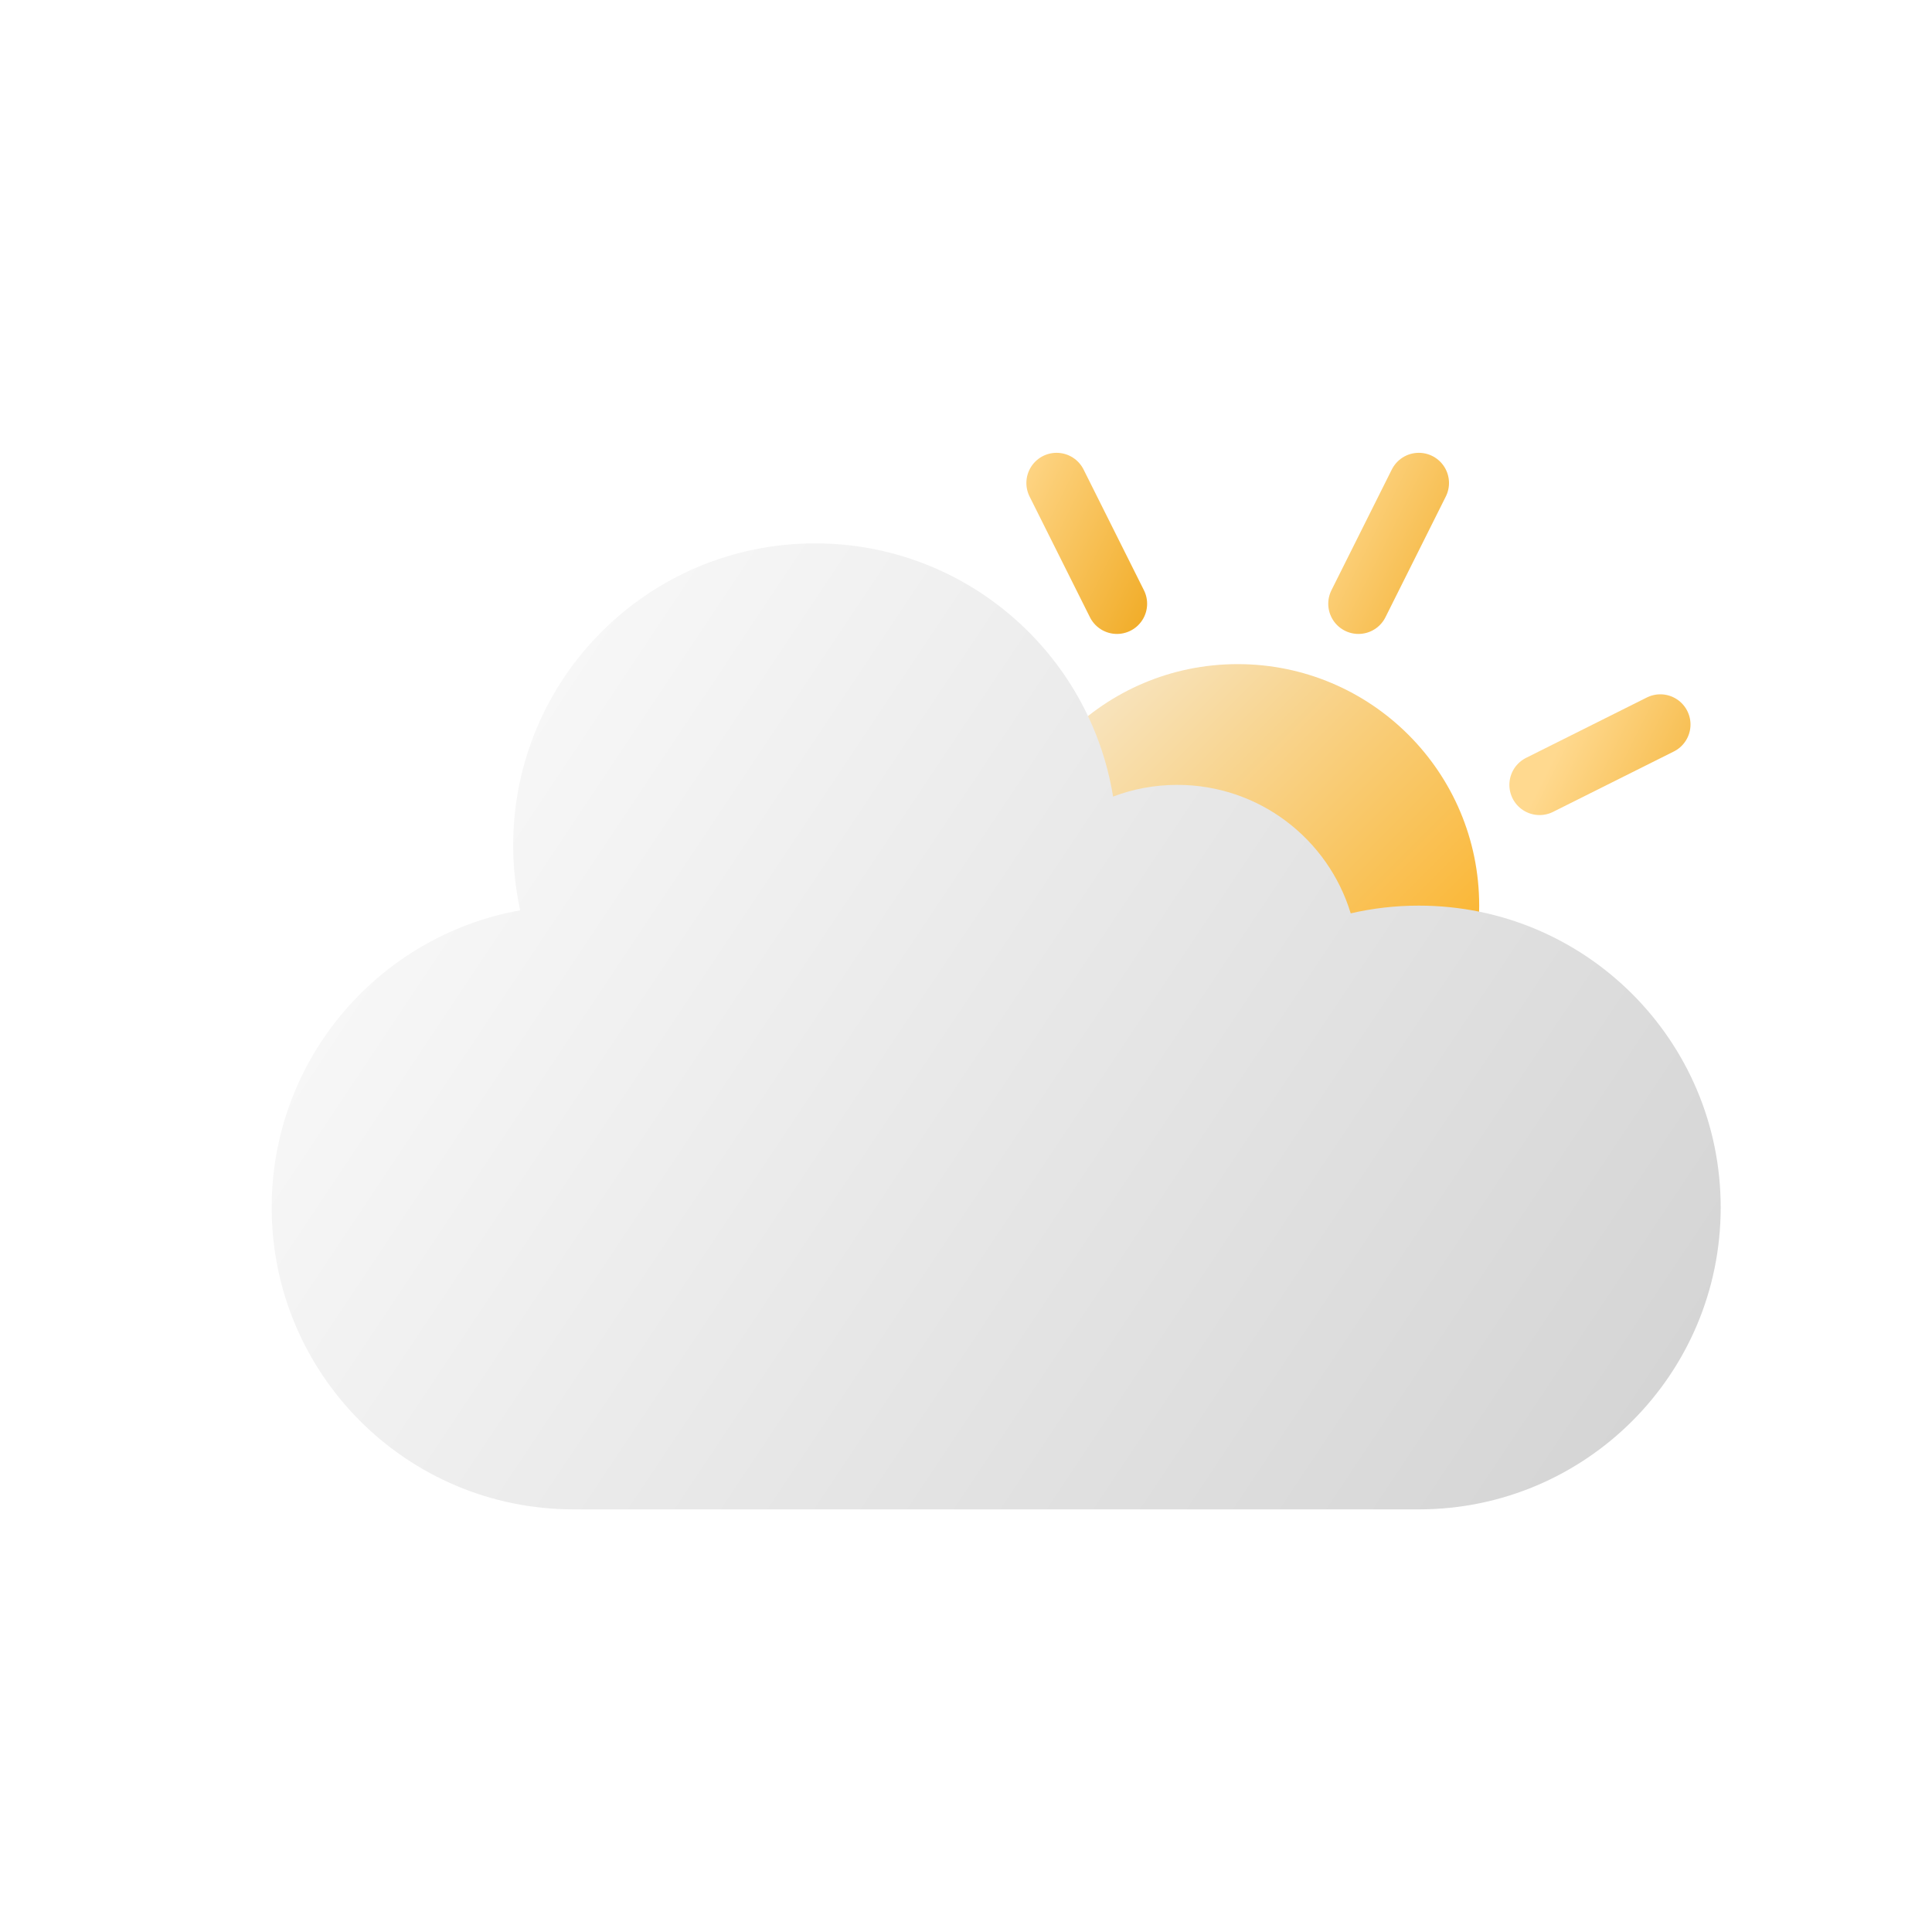 <svg width="16" height="16" viewBox="0 0 16 16" fill="none" xmlns="http://www.w3.org/2000/svg">
<g filter="url(#filter0_d_1308_139)">
<path d="M12 7.25C12 8.355 11.105 9.25 10 9.25C8.895 9.25 8 8.355 8 7.25C8 6.145 8.895 5.25 10 5.25C11.105 5.25 12 6.145 12 7.25Z" fill="url(#paint0_linear_1308_139)"/>
</g>
<g filter="url(#filter1_d_1308_139)">
<path d="M8.5 3.75L9 4.75" stroke="url(#paint1_linear_1308_139)" stroke-width="0.5" stroke-linecap="round"/>
</g>
<g filter="url(#filter2_d_1308_139)">
<path d="M11.5 3.75L11 4.75" stroke="url(#paint2_linear_1308_139)" stroke-width="0.5" stroke-linecap="round"/>
</g>
<g filter="url(#filter3_d_1308_139)">
<path d="M12.5 6.25L13.5 5.75" stroke="url(#paint3_linear_1308_139)" stroke-width="0.5" stroke-linecap="round"/>
</g>
<g filter="url(#filter4_d_1308_139)">
<path fill-rule="evenodd" clip-rule="evenodd" d="M2 9.75C2 11.131 3.119 12.25 4.5 12.25H11.5C12.881 12.25 14 11.131 14 9.75C14 8.369 12.881 7.25 11.5 7.25C11.306 7.25 11.117 7.272 10.936 7.314C10.749 6.698 10.177 6.25 9.5 6.25C9.313 6.25 9.133 6.284 8.968 6.347C8.775 5.158 7.744 4.25 6.5 4.25C5.119 4.25 4 5.369 4 6.75C4 6.935 4.02 7.115 4.058 7.289C2.888 7.498 2 8.52 2 9.75Z" fill="url(#paint4_linear_1308_139)"/>
</g>
<defs>
<filter id="filter0_d_1308_139" x="7.75" y="5" width="5" height="5" filterUnits="userSpaceOnUse" color-interpolation-filters="sRGB">
<feFlood flood-opacity="0" result="BackgroundImageFix"/>
<feColorMatrix in="SourceAlpha" type="matrix" values="0 0 0 0 0 0 0 0 0 0 0 0 0 0 0 0 0 0 127 0" result="hardAlpha"/>
<feOffset dx="0.25" dy="0.25"/>
<feGaussianBlur stdDeviation="0.25"/>
<feComposite in2="hardAlpha" operator="out"/>
<feColorMatrix type="matrix" values="0 0 0 0 0 0 0 0 0 0 0 0 0 0 0 0 0 0 0.25 0"/>
<feBlend mode="normal" in2="BackgroundImageFix" result="effect1_dropShadow_1308_139"/>
<feBlend mode="normal" in="SourceGraphic" in2="effect1_dropShadow_1308_139" result="shape"/>
</filter>
<filter id="filter1_d_1308_139" x="8" y="3.25" width="2" height="2.5" filterUnits="userSpaceOnUse" color-interpolation-filters="sRGB">
<feFlood flood-opacity="0" result="BackgroundImageFix"/>
<feColorMatrix in="SourceAlpha" type="matrix" values="0 0 0 0 0 0 0 0 0 0 0 0 0 0 0 0 0 0 127 0" result="hardAlpha"/>
<feOffset dx="0.25" dy="0.25"/>
<feGaussianBlur stdDeviation="0.25"/>
<feComposite in2="hardAlpha" operator="out"/>
<feColorMatrix type="matrix" values="0 0 0 0 0 0 0 0 0 0 0 0 0 0 0 0 0 0 0.25 0"/>
<feBlend mode="normal" in2="BackgroundImageFix" result="effect1_dropShadow_1308_139"/>
<feBlend mode="normal" in="SourceGraphic" in2="effect1_dropShadow_1308_139" result="shape"/>
</filter>
<filter id="filter2_d_1308_139" x="10.5" y="3.25" width="2" height="2.5" filterUnits="userSpaceOnUse" color-interpolation-filters="sRGB">
<feFlood flood-opacity="0" result="BackgroundImageFix"/>
<feColorMatrix in="SourceAlpha" type="matrix" values="0 0 0 0 0 0 0 0 0 0 0 0 0 0 0 0 0 0 127 0" result="hardAlpha"/>
<feOffset dx="0.25" dy="0.25"/>
<feGaussianBlur stdDeviation="0.25"/>
<feComposite in2="hardAlpha" operator="out"/>
<feColorMatrix type="matrix" values="0 0 0 0 0 0 0 0 0 0 0 0 0 0 0 0 0 0 0.25 0"/>
<feBlend mode="normal" in2="BackgroundImageFix" result="effect1_dropShadow_1308_139"/>
<feBlend mode="normal" in="SourceGraphic" in2="effect1_dropShadow_1308_139" result="shape"/>
</filter>
<filter id="filter3_d_1308_139" x="12" y="5.25" width="2.5" height="2" filterUnits="userSpaceOnUse" color-interpolation-filters="sRGB">
<feFlood flood-opacity="0" result="BackgroundImageFix"/>
<feColorMatrix in="SourceAlpha" type="matrix" values="0 0 0 0 0 0 0 0 0 0 0 0 0 0 0 0 0 0 127 0" result="hardAlpha"/>
<feOffset dx="0.25" dy="0.25"/>
<feGaussianBlur stdDeviation="0.25"/>
<feComposite in2="hardAlpha" operator="out"/>
<feColorMatrix type="matrix" values="0 0 0 0 0 0 0 0 0 0 0 0 0 0 0 0 0 0 0.25 0"/>
<feBlend mode="normal" in2="BackgroundImageFix" result="effect1_dropShadow_1308_139"/>
<feBlend mode="normal" in="SourceGraphic" in2="effect1_dropShadow_1308_139" result="shape"/>
</filter>
<filter id="filter4_d_1308_139" x="1.75" y="4" width="13" height="9" filterUnits="userSpaceOnUse" color-interpolation-filters="sRGB">
<feFlood flood-opacity="0" result="BackgroundImageFix"/>
<feColorMatrix in="SourceAlpha" type="matrix" values="0 0 0 0 0 0 0 0 0 0 0 0 0 0 0 0 0 0 127 0" result="hardAlpha"/>
<feOffset dx="0.25" dy="0.25"/>
<feGaussianBlur stdDeviation="0.25"/>
<feComposite in2="hardAlpha" operator="out"/>
<feColorMatrix type="matrix" values="0 0 0 0 0 0 0 0 0 0 0 0 0 0 0 0 0 0 0.25 0"/>
<feBlend mode="normal" in2="BackgroundImageFix" result="effect1_dropShadow_1308_139"/>
<feBlend mode="normal" in="SourceGraphic" in2="effect1_dropShadow_1308_139" result="shape"/>
</filter>
<linearGradient id="paint0_linear_1308_139" x1="8" y1="5.25" x2="12" y2="9.25" gradientUnits="userSpaceOnUse">
<stop stop-color="#F7EEDD"/>
<stop offset="1" stop-color="#FBA602"/>
</linearGradient>
<linearGradient id="paint1_linear_1308_139" x1="8" y1="3.75" x2="10" y2="4.75" gradientUnits="userSpaceOnUse">
<stop stop-color="#FFD98F"/>
<stop offset="1" stop-color="#EC9C02"/>
</linearGradient>
<linearGradient id="paint2_linear_1308_139" x1="11" y1="3.25" x2="13" y2="4.25" gradientUnits="userSpaceOnUse">
<stop stop-color="#FFD98F"/>
<stop offset="1" stop-color="#EC9C02"/>
</linearGradient>
<linearGradient id="paint3_linear_1308_139" x1="12.5" y1="6.25" x2="14.5" y2="7.25" gradientUnits="userSpaceOnUse">
<stop stop-color="#FFD98F"/>
<stop offset="1" stop-color="#EC9C02"/>
</linearGradient>
<linearGradient id="paint4_linear_1308_139" x1="2" y1="4.25" x2="14" y2="12.25" gradientUnits="userSpaceOnUse">
<stop stop-color="white"/>
<stop offset="1" stop-color="#D2D2D2"/>
</linearGradient>
</defs>
</svg>
